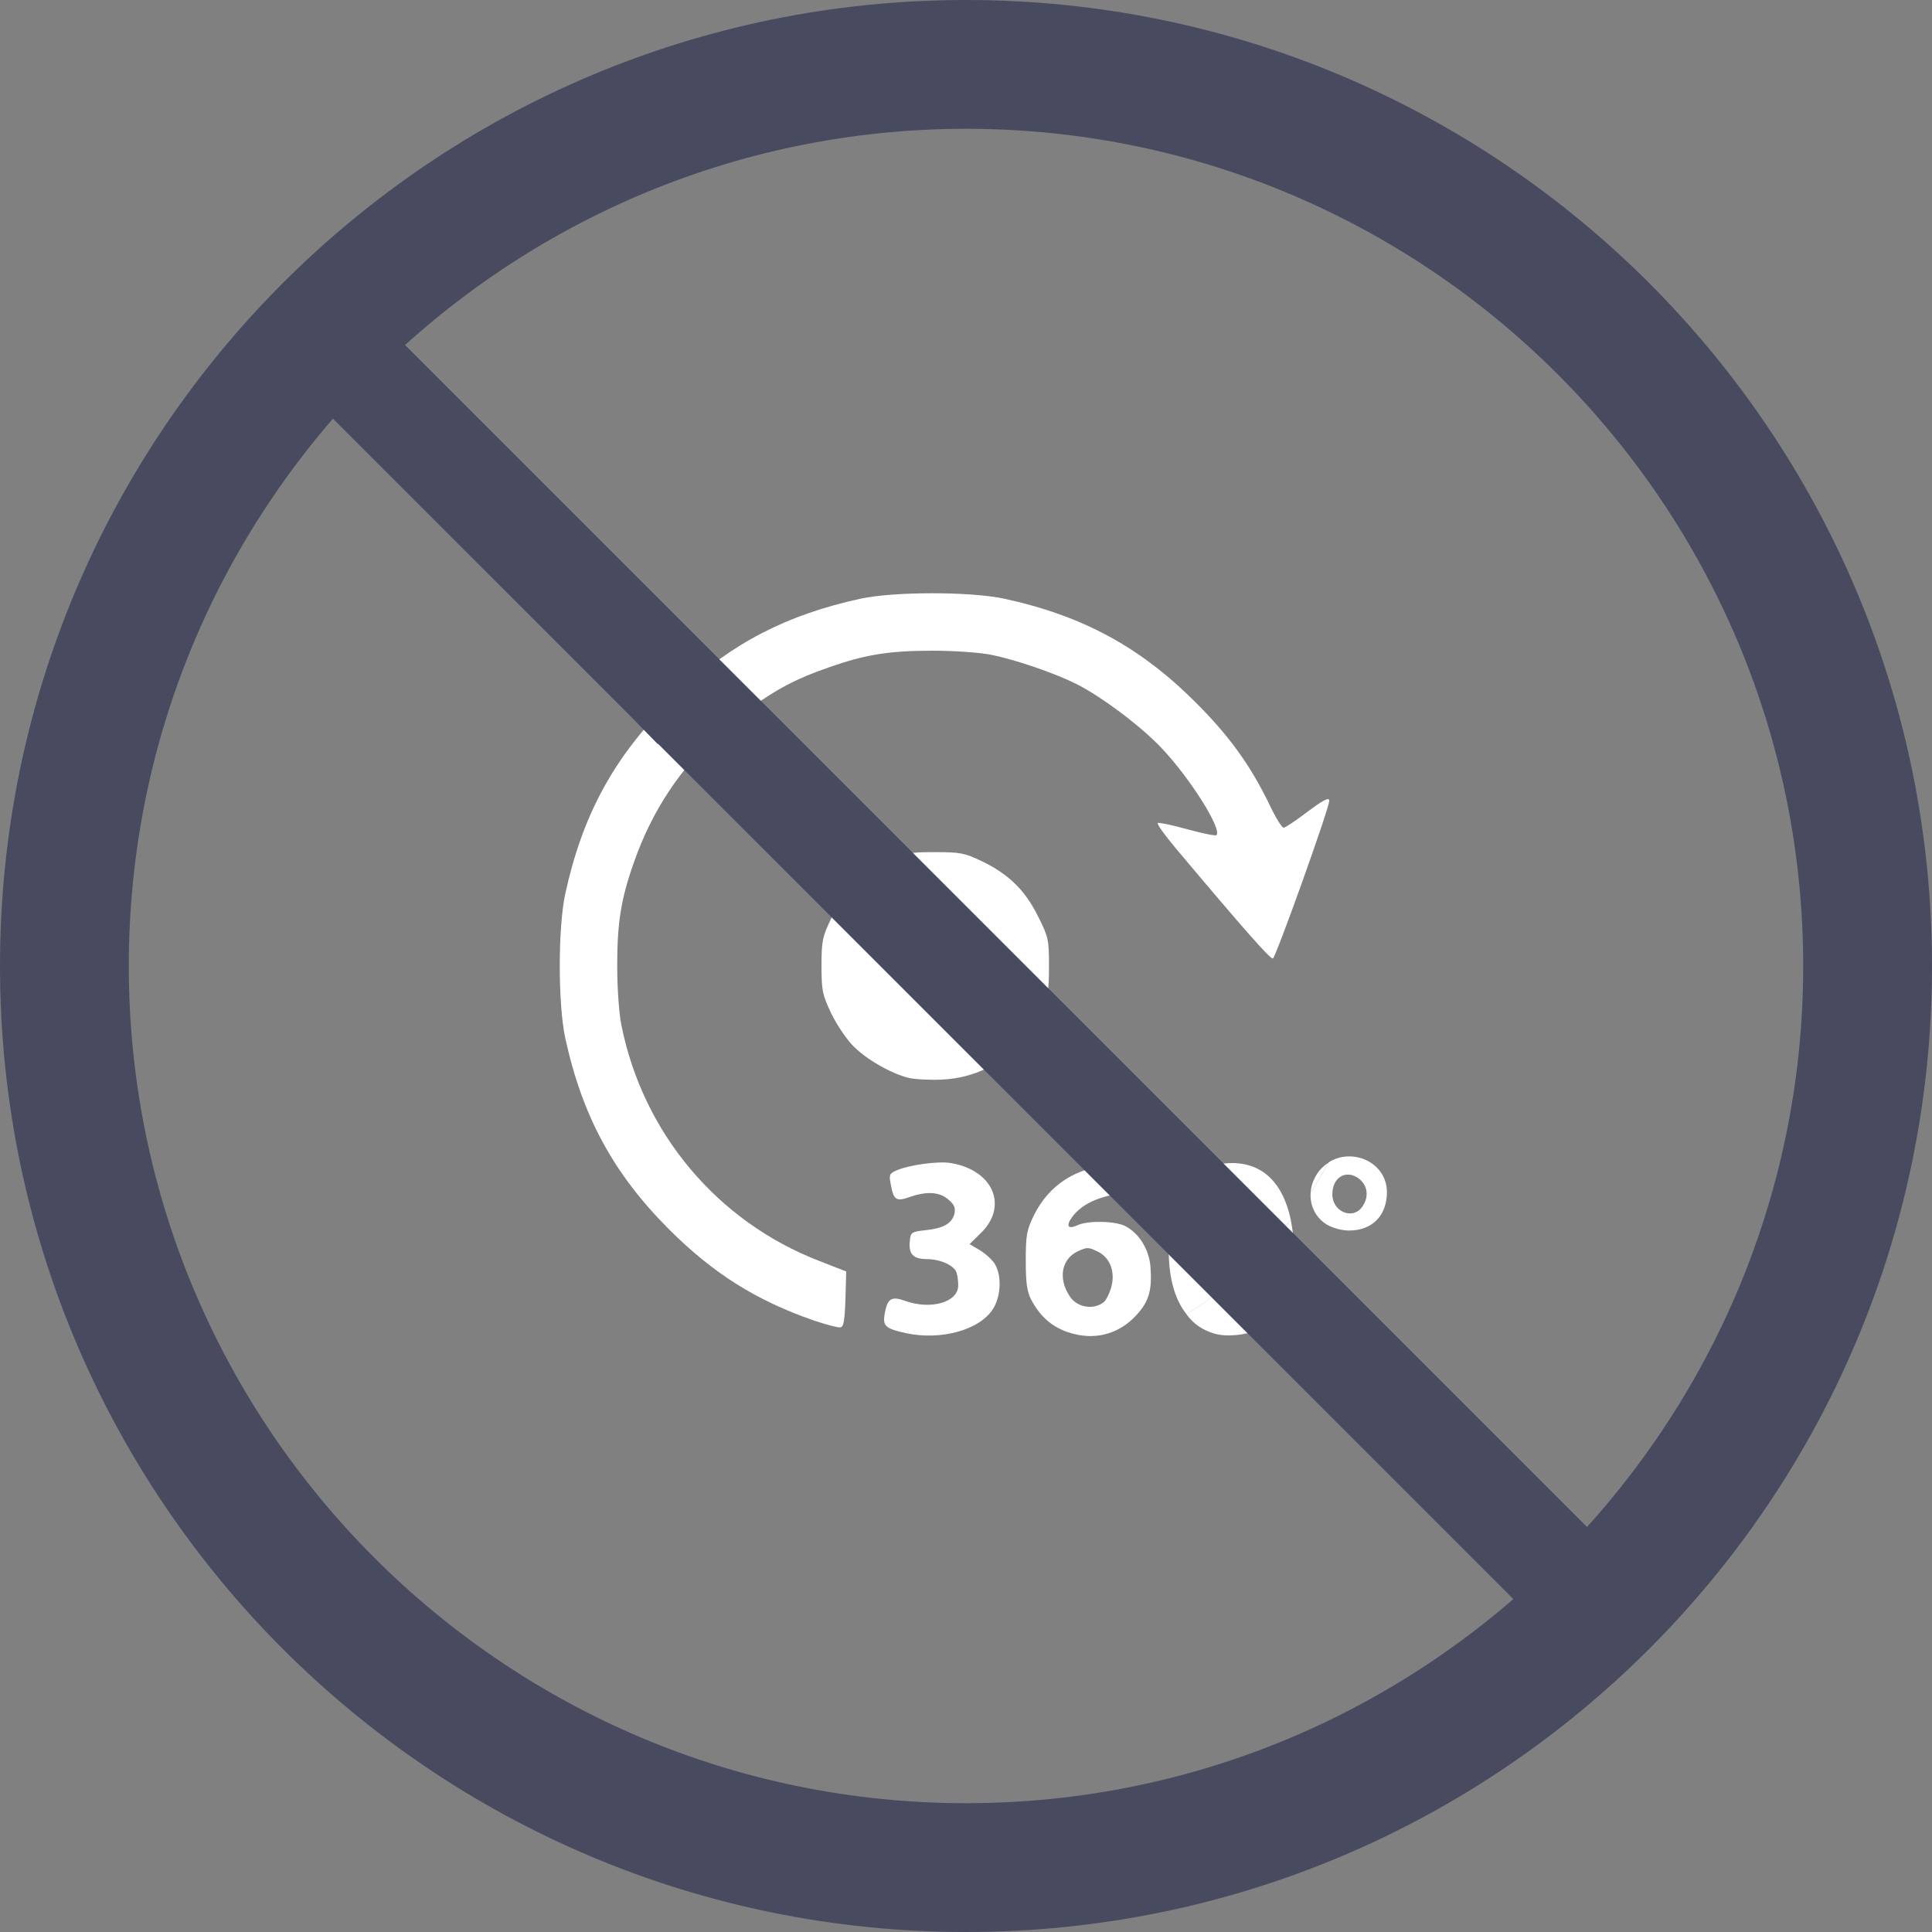 <?xml version="1.0" encoding="utf-8"?>
<!-- Generator: Adobe Illustrator 16.0.0, SVG Export Plug-In . SVG Version: 6.00 Build 0)  -->
<!DOCTYPE svg PUBLIC "-//W3C//DTD SVG 1.1//EN" "http://www.w3.org/Graphics/SVG/1.1/DTD/svg11.dtd">
<svg version="1.1"
	 id="svg2" xmlns:inkscape="http://www.inkscape.org/namespaces/inkscape" xmlns:sodipodi="http://sodipodi.sourceforge.net/DTD/sodipodi-0.dtd" xmlns:svg="http://www.w3.org/2000/svg" xmlns:rdf="http://www.w3.org/1999/02/22-rdf-syntax-ns#" xmlns:cc="http://creativecommons.org/ns#" xmlns:dc="http://purl.org/dc/elements/1.1/" sodipodi:docname="360ink.svg" inkscape:version="0.91pre3 r13670"
	 xmlns="http://www.w3.org/2000/svg" xmlns:xlink="http://www.w3.org/1999/xlink" x="0px" y="0px" width="75px" height="75px"
	 viewBox="0 0 75 75" enable-background="new 0 0 75 75" xml:space="preserve">
<rect x="0" y="0" width="75" height="75" fill="#808080" stroke="none"/>
<sodipodi:namedview  id="namedview6" bordercolor="#666666" pagecolor="#c8ffff" borderopacity="1" objecttolerance="10" gridtolerance="10" guidetolerance="10" showgrid="false" inkscape:zoom="10.429825" inkscape:cx="-0.89160113" inkscape:cy="18.148444" inkscape:window-y="-8" inkscape:window-x="-8" inkscape:window-width="1600" inkscape:window-height="837" inkscape:pageshadow="2" inkscape:pageopacity="0" inkscape:window-maximized="1" inkscape:current-layer="svg2">
	</sodipodi:namedview>
<g id="XMLID_1_">
	<g>
		<path fill="#484B60" d="M60.221,60.721C66.25,54.811,70,46.58,70,37.5C70,19.58,55.42,5,37.5,5c-9.08,0-17.31,3.75-23.22,9.78
			C8.54,20.65,5,28.66,5,37.5C5,55.42,19.58,70,37.5,70C46.34,70,54.35,66.46,60.221,60.721z M37.5,0C58.21,0,75,16.79,75,37.5
			S58.21,75,37.5,75S0,58.21,0,37.5S16.79,0,37.5,0z"/>
		<path fill="#FFFFFF" d="M53.84,46.279c0,0.91-0.57,1.49-1.47,1.49c-0.29,0-0.64-0.101-0.86-0.229
			c-0.449-0.271-0.67-0.761-0.63-1.25v-0.011c0.25-0.369,0.47-0.75,0.69-1.141v-0.01C52.49,44.529,53.84,45.12,53.84,46.279z
			 M52.88,46.85c0.271-0.379,0.22-0.818-0.12-1.09c-0.49-0.38-1.039-0.068-1.039,0.602C51.721,47.04,52.51,47.37,52.88,46.85z"/>
		<path fill="#FFFFFF" d="M51.59,31.04c0.01,0.01,0.01,0.03,0.01,0.06c-0.039,0.39-2.09,6.11-2.188,6.11
			c-0.12,0-1.062-1.06-3.761-4.27c-0.43-0.51-0.75-0.96-0.709-0.99c0.029-0.03,0.539,0.07,1.14,0.24c0.59,0.16,1.11,0.27,1.14,0.23
			c0.23-0.22-1.02-2.21-2.13-3.38c-0.79-0.84-2.319-1.99-3.31-2.49c-0.84-0.42-2.352-0.94-3.301-1.13
			c-0.431-0.09-1.451-0.16-2.291-0.16c-1.67,0-2.61,0.15-4.02,0.65c-1.27,0.44-1.99,0.82-3.15,1.65c-0.38,0.27-0.74,0.56-1.08,0.88
			l-1.56-1.56c2.03-1.92,4.18-3.02,7.03-3.64c1.31-0.28,4.25-0.28,5.57,0c3.039,0.66,5.278,1.87,7.438,4.03
			c1.312,1.31,2.12,2.44,2.851,3.94c0.239,0.51,0.489,0.92,0.561,0.92c0.061,0,0.439-0.25,0.85-0.56
			C51.279,31.12,51.529,30.97,51.59,31.04z"/>
		<path fill="#FFFFFF" d="M51.23,45.43c0.1-0.119,0.22-0.22,0.34-0.289c-0.221,0.391-0.44,0.771-0.69,1.141
			C50.9,45.99,51.02,45.689,51.23,45.43z"/>
		<path fill="#FFFFFF" d="M50.15,47.6c0.17,1,0.05,2-0.28,2.771l-1.24-1.24c0-0.04,0.011-0.08,0-0.13
			c0.53-0.511,1.021-1.06,1.479-1.64C50.12,47.439,50.141,47.52,50.15,47.6z"/>
		<path fill="#FFFFFF" d="M48.63,49.13l1.24,1.24c-0.24,0.569-0.601,1.021-1.05,1.25c-0.42,0.21-1.23,0.29-1.682,0.149
			c-0.449-0.131-0.818-0.381-1.08-0.75c0.381-0.24,0.75-0.49,1.11-0.76c0.38,0.549,0.899,0.549,1.25-0.041
			C48.57,49.96,48.62,49.75,48.63,49.13z"/>
		<path fill="#FFFFFF" d="M50.109,47.359C49.65,47.939,49.16,48.49,48.63,49c0.011-0.15,0.011-0.32,0.011-0.51
			c0-1.15-0.029-1.391-0.221-1.73c-0.189-0.318-0.3-0.39-0.609-0.39c-0.461,0-0.711,0.31-0.851,1.09l-1.14-1.14
			c0.398-0.75,1.08-1.16,1.988-1.17C49.01,45.141,49.811,45.92,50.109,47.359z"/>
		<path fill="#FFFFFF" d="M47.09,50.13c0.03,0.05,0.051,0.091,0.08,0.13c-0.359,0.271-0.729,0.521-1.109,0.76
			c-0.399-0.5-0.631-1.209-0.681-2.108c-0.06-1.08,0.091-1.96,0.44-2.591l1.14,1.141c-0.021,0.08-0.03,0.16-0.04,0.25
			C46.82,48.471,46.91,49.82,47.09,50.13z"/>
		<path fill="#FFFFFF" d="M44.66,49.16c0.07,0.93-0.051,1.359-0.561,1.91c-0.631,0.68-1.49,0.938-2.381,0.72
			c-0.76-0.181-1.3-0.601-1.689-1.34c-0.159-0.312-0.209-0.642-0.209-1.511c0-1,0.039-1.189,0.31-1.75
			c0.591-1.199,1.649-1.881,3.08-1.971l0.81-0.05l-0.028,0.54l-0.03,0.54l-0.68,0.12c-0.78,0.141-1.32,0.43-1.65,0.859
			c-0.27,0.369-0.18,0.51,0.21,0.33c0.4-0.181,1.45-0.16,1.841,0.039C44.221,47.88,44.6,48.49,44.66,49.16z M43.13,50
			c0.181-0.609-0.03-1.189-0.53-1.42c-0.35-0.17-0.398-0.17-0.77,0c-0.62,0.3-0.76,1.04-0.311,1.729
			c0.279,0.451,0.939,0.562,1.34,0.23C42.939,50.471,43.061,50.23,43.13,50z"/>
		<path fill="#FFFFFF" d="M40.3,35.58c0.4,0.79,0.421,0.9,0.421,1.91c0,1.02-0.021,1.12-0.421,1.92
			c-0.149,0.311-0.329,0.59-0.54,0.85l-6.23-6.23c0.25-0.2,0.54-0.37,0.86-0.53c0.79-0.4,0.9-0.42,1.91-0.42
			c0.97,0,1.14,0.03,1.812,0.35C39.15,33.93,39.8,34.56,40.3,35.58z"/>
		<path fill="#FFFFFF" d="M33.53,34.03l6.23,6.23c-0.779,1.01-1.89,1.59-3.2,1.65c-0.48,0.02-1.06-0.01-1.3-0.07
			c-0.71-0.18-1.72-0.77-2.2-1.3c-0.25-0.271-0.62-0.83-0.81-1.24c-0.32-0.68-0.36-0.85-0.36-1.81c0-0.96,0.04-1.13,0.36-1.8
			C32.58,34.98,32.99,34.45,33.53,34.03z"/>
		<path fill="#FFFFFF" d="M38.609,49.05c0.279,0.44,0.261,1.261-0.061,1.761c-0.51,0.819-2.03,1.239-3.39,0.939
			c-0.81-0.18-0.9-0.279-0.81-0.779c0.11-0.57,0.26-0.66,0.79-0.471c1.01,0.359,2.06,0.05,2.06-0.6c0-0.182-0.03-0.41-0.07-0.512
			c-0.1-0.27-0.64-0.51-1.14-0.51c-0.53,0-0.72-0.189-0.67-0.689c0.03-0.351,0.06-0.369,0.59-0.431c0.71-0.069,1.04-0.26,1.14-0.63
			c0.05-0.24,0.01-0.35-0.23-0.561c-0.35-0.301-0.84-0.33-1.5-0.1c-0.53,0.189-0.63,0.119-0.74-0.5c-0.07-0.351-0.05-0.41,0.2-0.521
			c0.47-0.219,1.64-0.379,2.12-0.299c1.66,0.27,2.26,1.68,1.169,2.729l-0.429,0.42l0.39,0.23C38.24,48.65,38.5,48.891,38.609,49.05z
			"/>
		<path fill="#FFFFFF" d="M32.85,49.359l-0.03,1.07c-0.03,0.859-0.07,1.08-0.2,1.1c-0.09,0.011-0.57-0.109-1.06-0.279
			c-2.21-0.77-3.88-1.82-5.59-3.529c-2.16-2.16-3.37-4.4-4.03-7.439c-0.28-1.32-0.28-4.26,0-5.57c0.66-3.04,1.87-5.29,4.03-7.44
			c0.13-0.13,0.27-0.27,0.4-0.39h0.01l1.56,1.56c-1.51,1.34-2.64,3.05-3.33,5.03c-0.5,1.41-0.65,2.34-0.65,4.02
			c0,0.84,0.07,1.858,0.16,2.29c0.83,4.189,3.72,7.64,7.69,9.17L32.85,49.359z"/>
	</g>
	<g>
		<polyline fill="none" stroke="#484B60" stroke-width="4" stroke-miterlimit="10" points="13.17,13.67 14.28,14.78 25.94,26.44 
			26.37,26.88 26.38,26.88 27.94,28.44 33.53,34.03 39.76,40.26 45.82,46.32 46.96,47.46 48.561,49.061 48.63,49.13 49.87,50.37 
			60.221,60.721 61.08,61.58 		"/>
	</g>
</g>
</svg>
